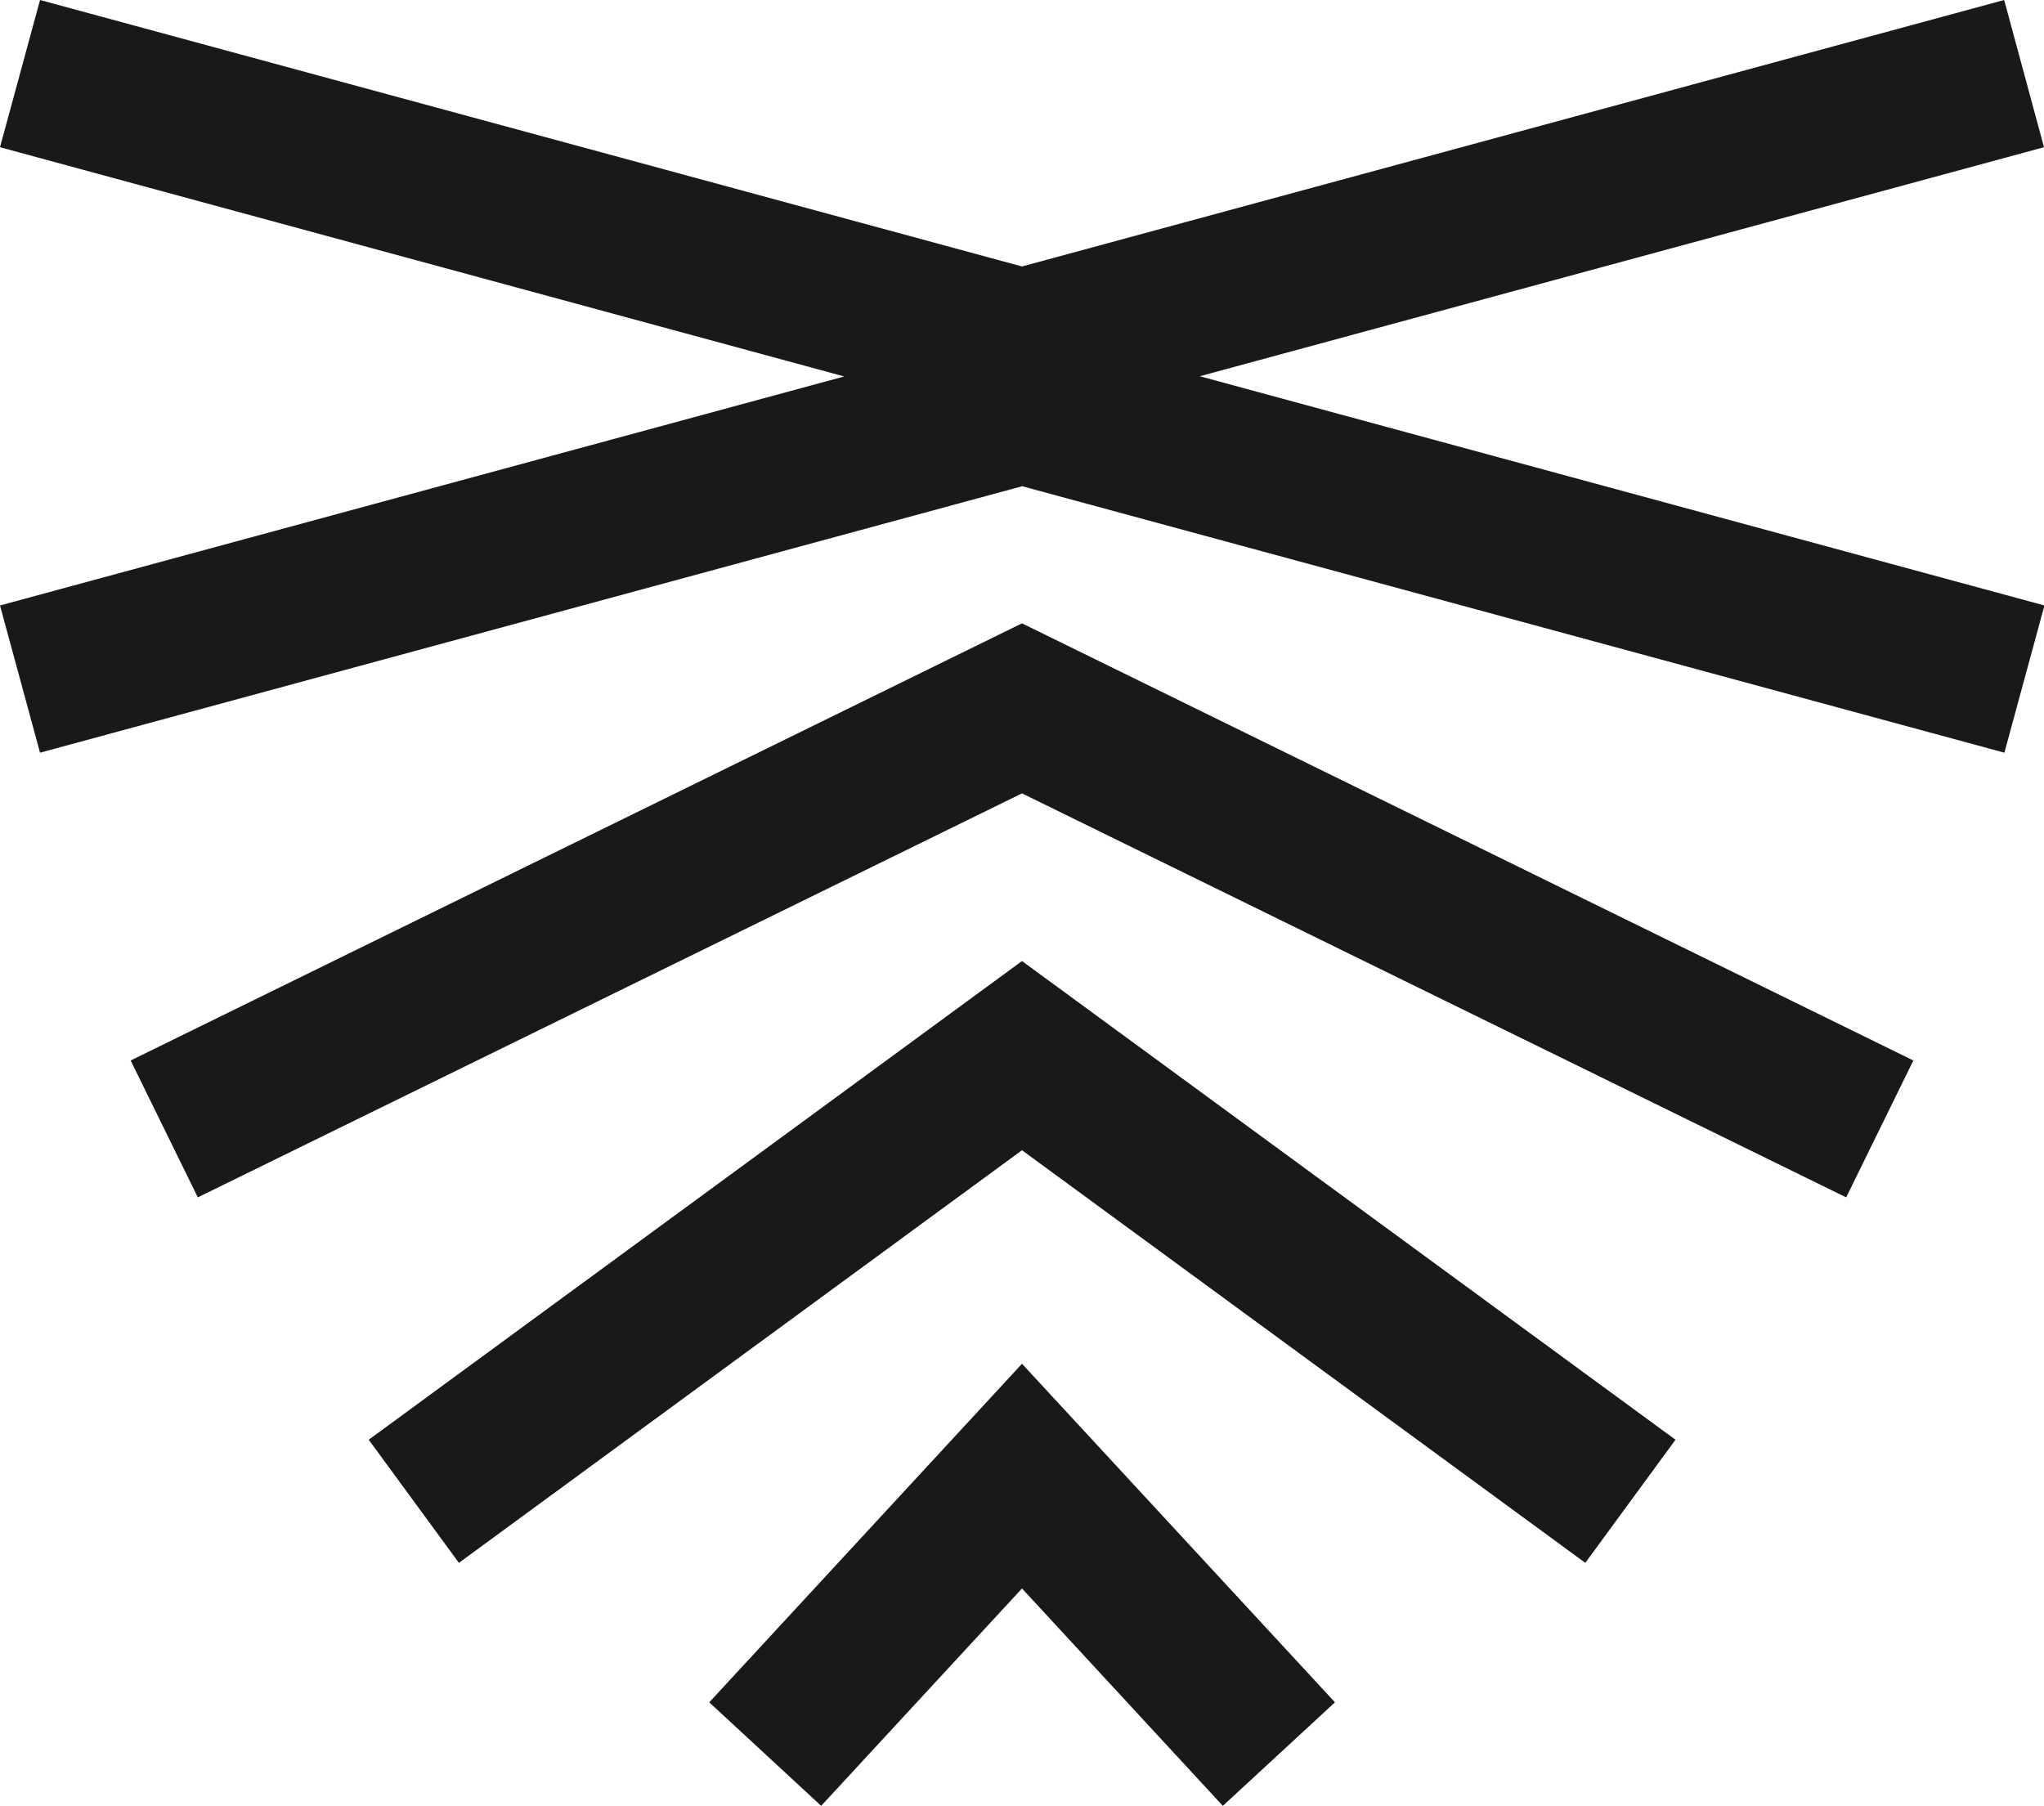 <?xml version="1.0" encoding="utf-8"?>
<!-- Generator: Adobe Illustrator 26.2.1, SVG Export Plug-In . SVG Version: 6.00 Build 0)  -->
<svg version="1.1" id="Layer_1" xmlns="http://www.w3.org/2000/svg" xmlns:xlink="http://www.w3.org/1999/xlink" x="0px" y="0px"
	 viewBox="0 0 94.96 83.9" style="enable-background:new 0 0 94.96 83.9;" xml:space="preserve">
<style type="text/css">
	.st0{fill:#191919;}
</style>
<g>
	<path class="st0" d="M94.96,6.84L93.11,0L47.48,12.38L1.86,0L0,6.84l39.22,10.65L0,28.13l1.86,6.84l45.63-12.38l45.63,12.38
		l1.86-6.84L55.74,17.48L94.96,6.84z"/>
	<polygon class="st0" points="88.89,49.27 47.48,28.96 6.07,49.27 9.19,55.63 47.48,36.86 85.77,55.63 	"/>
	<polygon class="st0" points="77.84,66.89 47.48,44.65 17.13,66.89 21.32,72.61 47.48,53.44 73.65,72.61 	"/>
	<polygon class="st0" points="62.02,79.09 47.48,63.36 32.95,79.09 38.15,83.9 47.48,73.8 56.81,83.9 	"/>
</g>
</svg>
